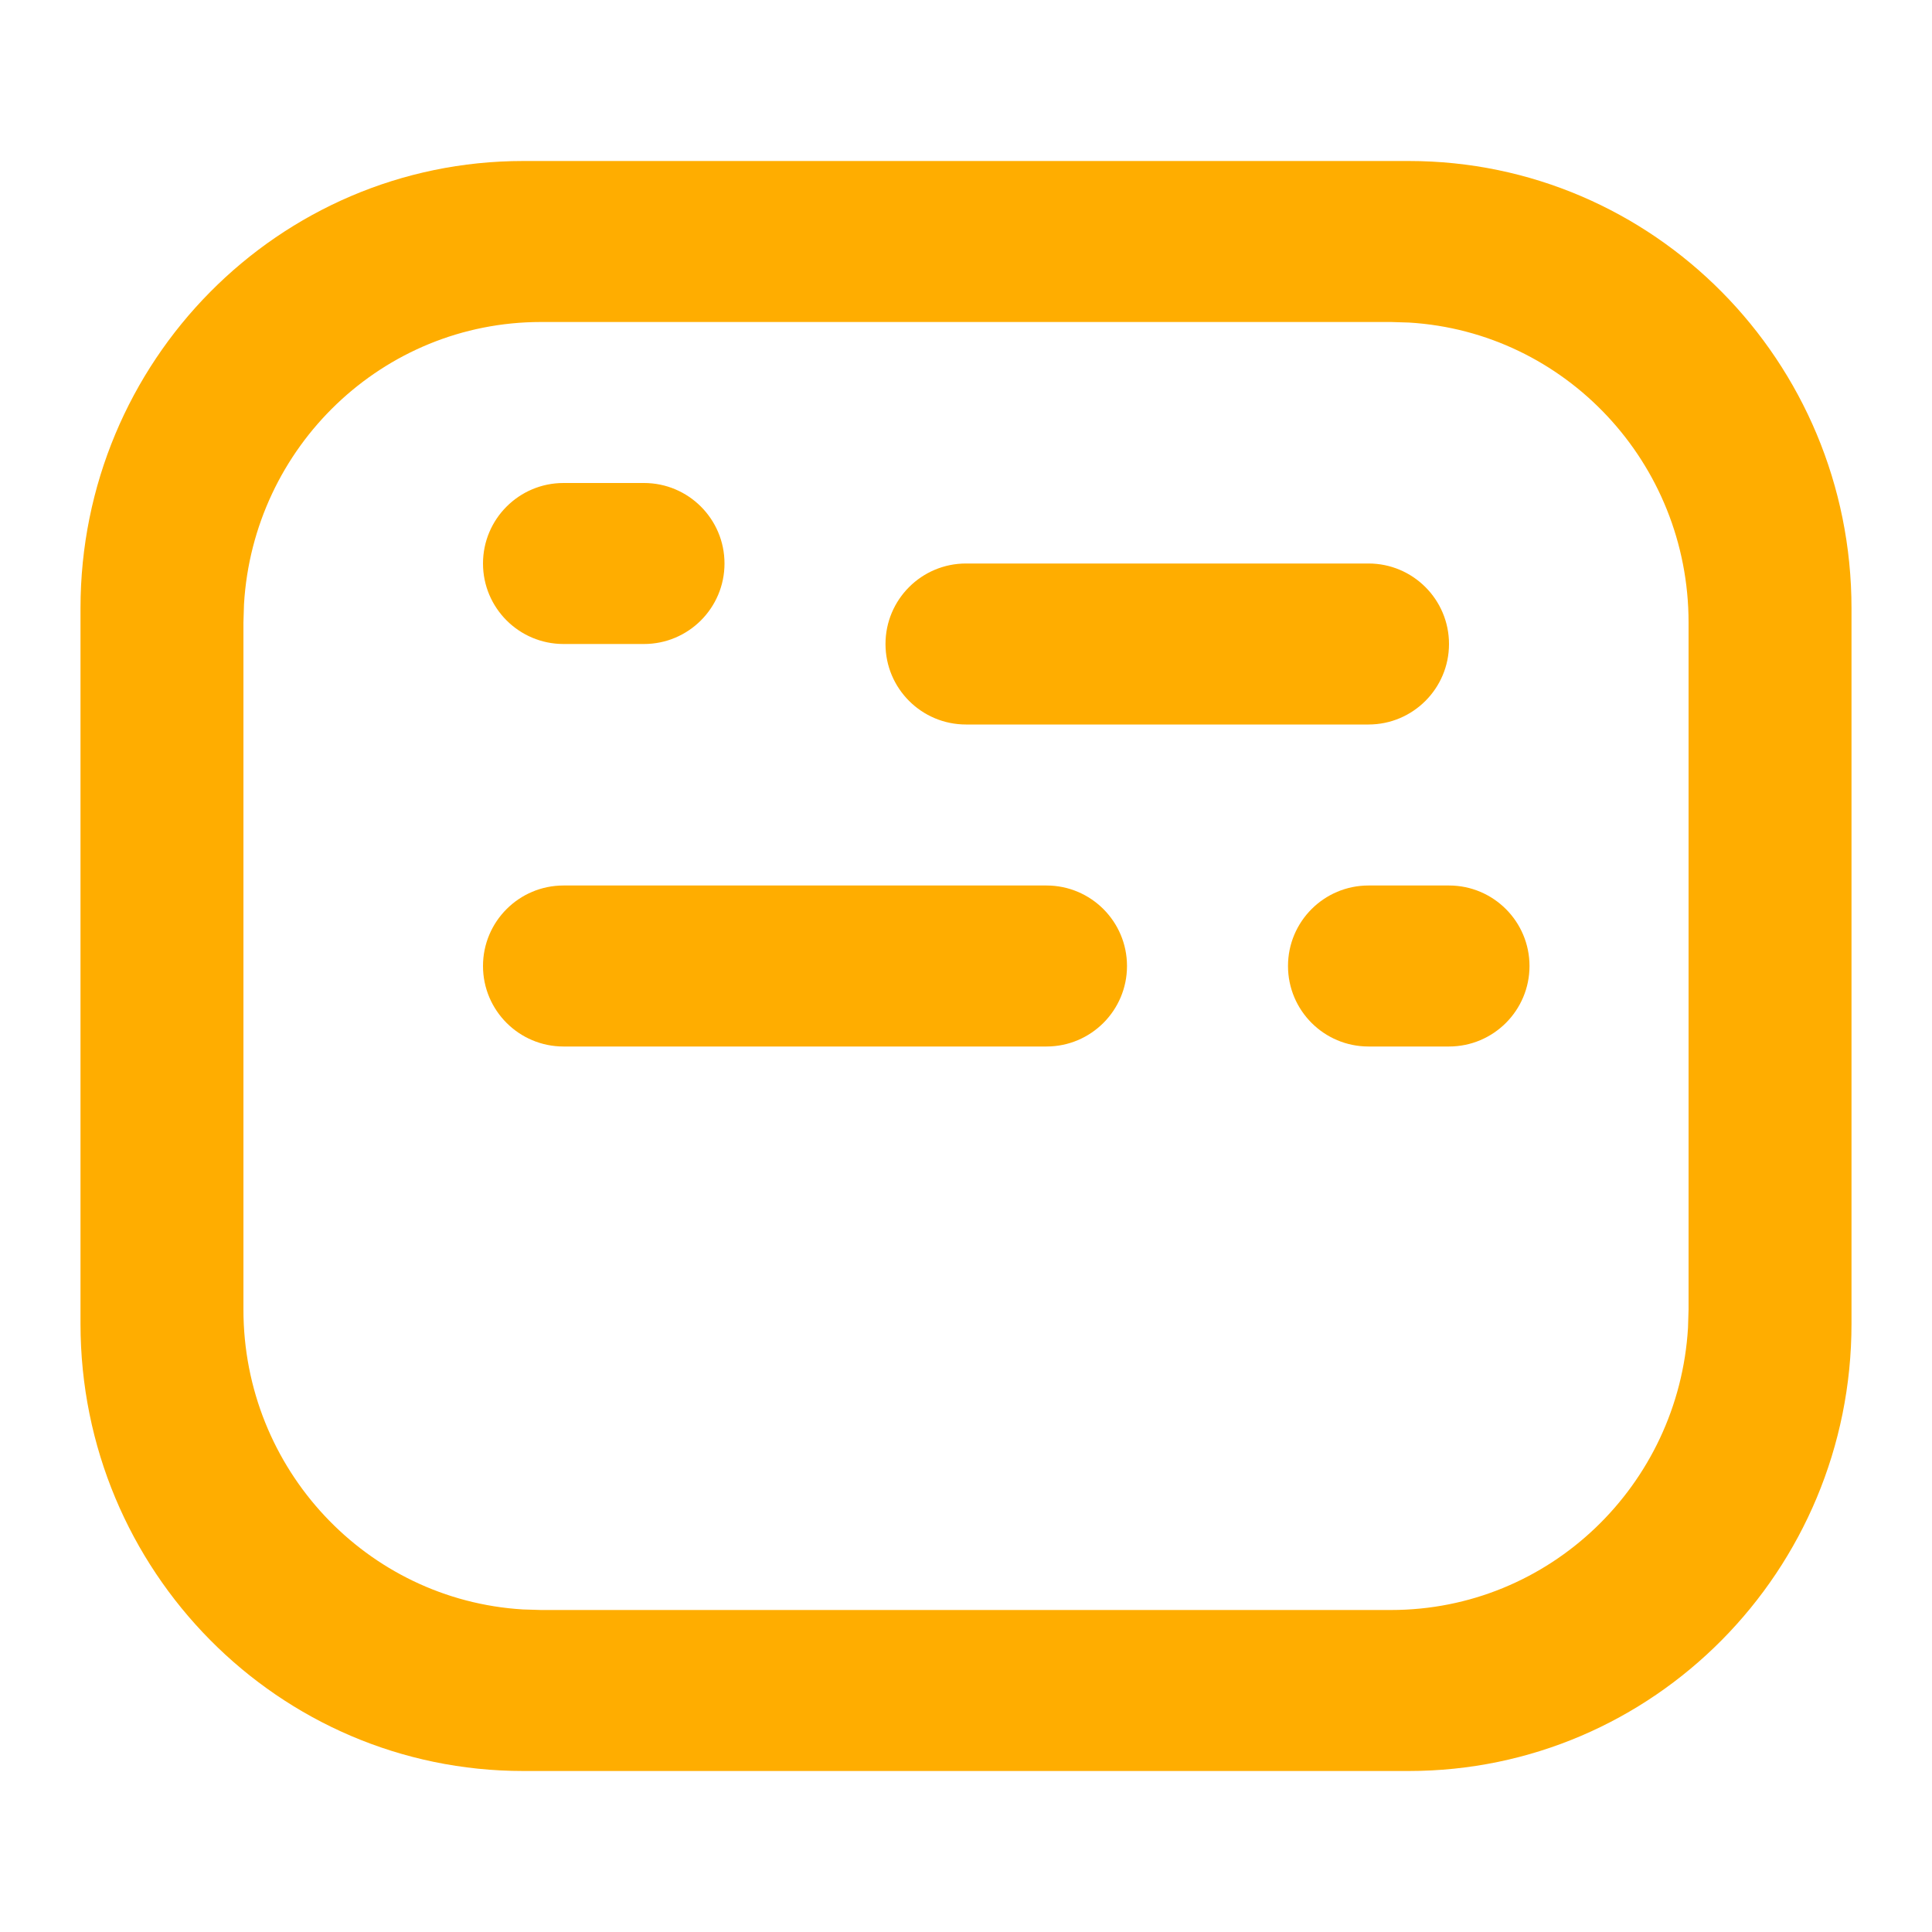 <?xml version="1.0" encoding="UTF-8"?>
<svg width="24px" height="24px" viewBox="0 0 24 24" version="1.1" xmlns="http://www.w3.org/2000/svg" xmlns:xlink="http://www.w3.org/1999/xlink">
    <title>icon/标记</title>
    <g id="icon/标记" stroke="none" stroke-width="1" fill="none" fill-rule="evenodd">
        <path d="M17.5,2 C20.538,2 23,4.487 23,7.556 L23,16.444 C23,19.513 20.538,22 17.5,22 L6.5,22 C3.462,22 1,19.513 1,16.444 L1,7.556 C1,4.487 3.462,2 6.5,2 L17.5,2 Z M17.28,4 L6.72,4 C4.754,4 3.147,5.55 3.031,7.506 L3.024,7.733 L3.024,16.267 C3.024,18.252 4.558,19.876 6.495,19.993 L6.72,20 L17.28,20 C19.246,20 20.853,18.45 20.969,16.494 L20.976,16.267 L20.976,7.733 C20.976,5.748 19.442,4.124 17.505,4.007 L17.28,4 Z M13,11 C13.552,11 14,11.448 14,12 C14,12.552 13.552,13 13,13 L7,13 C6.448,13 6,12.552 6,12 C6,11.448 6.448,11 7,11 L13,11 Z M18,11 C18.552,11 19,11.448 19,12 C19,12.552 18.552,13 18,13 L17,13 C16.448,13 16,12.552 16,12 C16,11.448 16.448,11 17,11 L18,11 Z M17,7 C17.552,7 18,7.448 18,8 C18,8.552 17.552,9 17,9 L12,9 C11.448,9 11,8.552 11,8 C11,7.448 11.448,7 12,7 L17,7 Z M8,6 C8.552,6 9,6.448 9,7 C9,7.552 8.552,8 8,8 L7,8 C6.448,8 6,7.552 6,7 C6,6.448 6.448,6 7,6 L8,6 Z" id="形状结合" fill="#FFAD00" fill-rule="nonzero"></path>
    </g>
</svg>